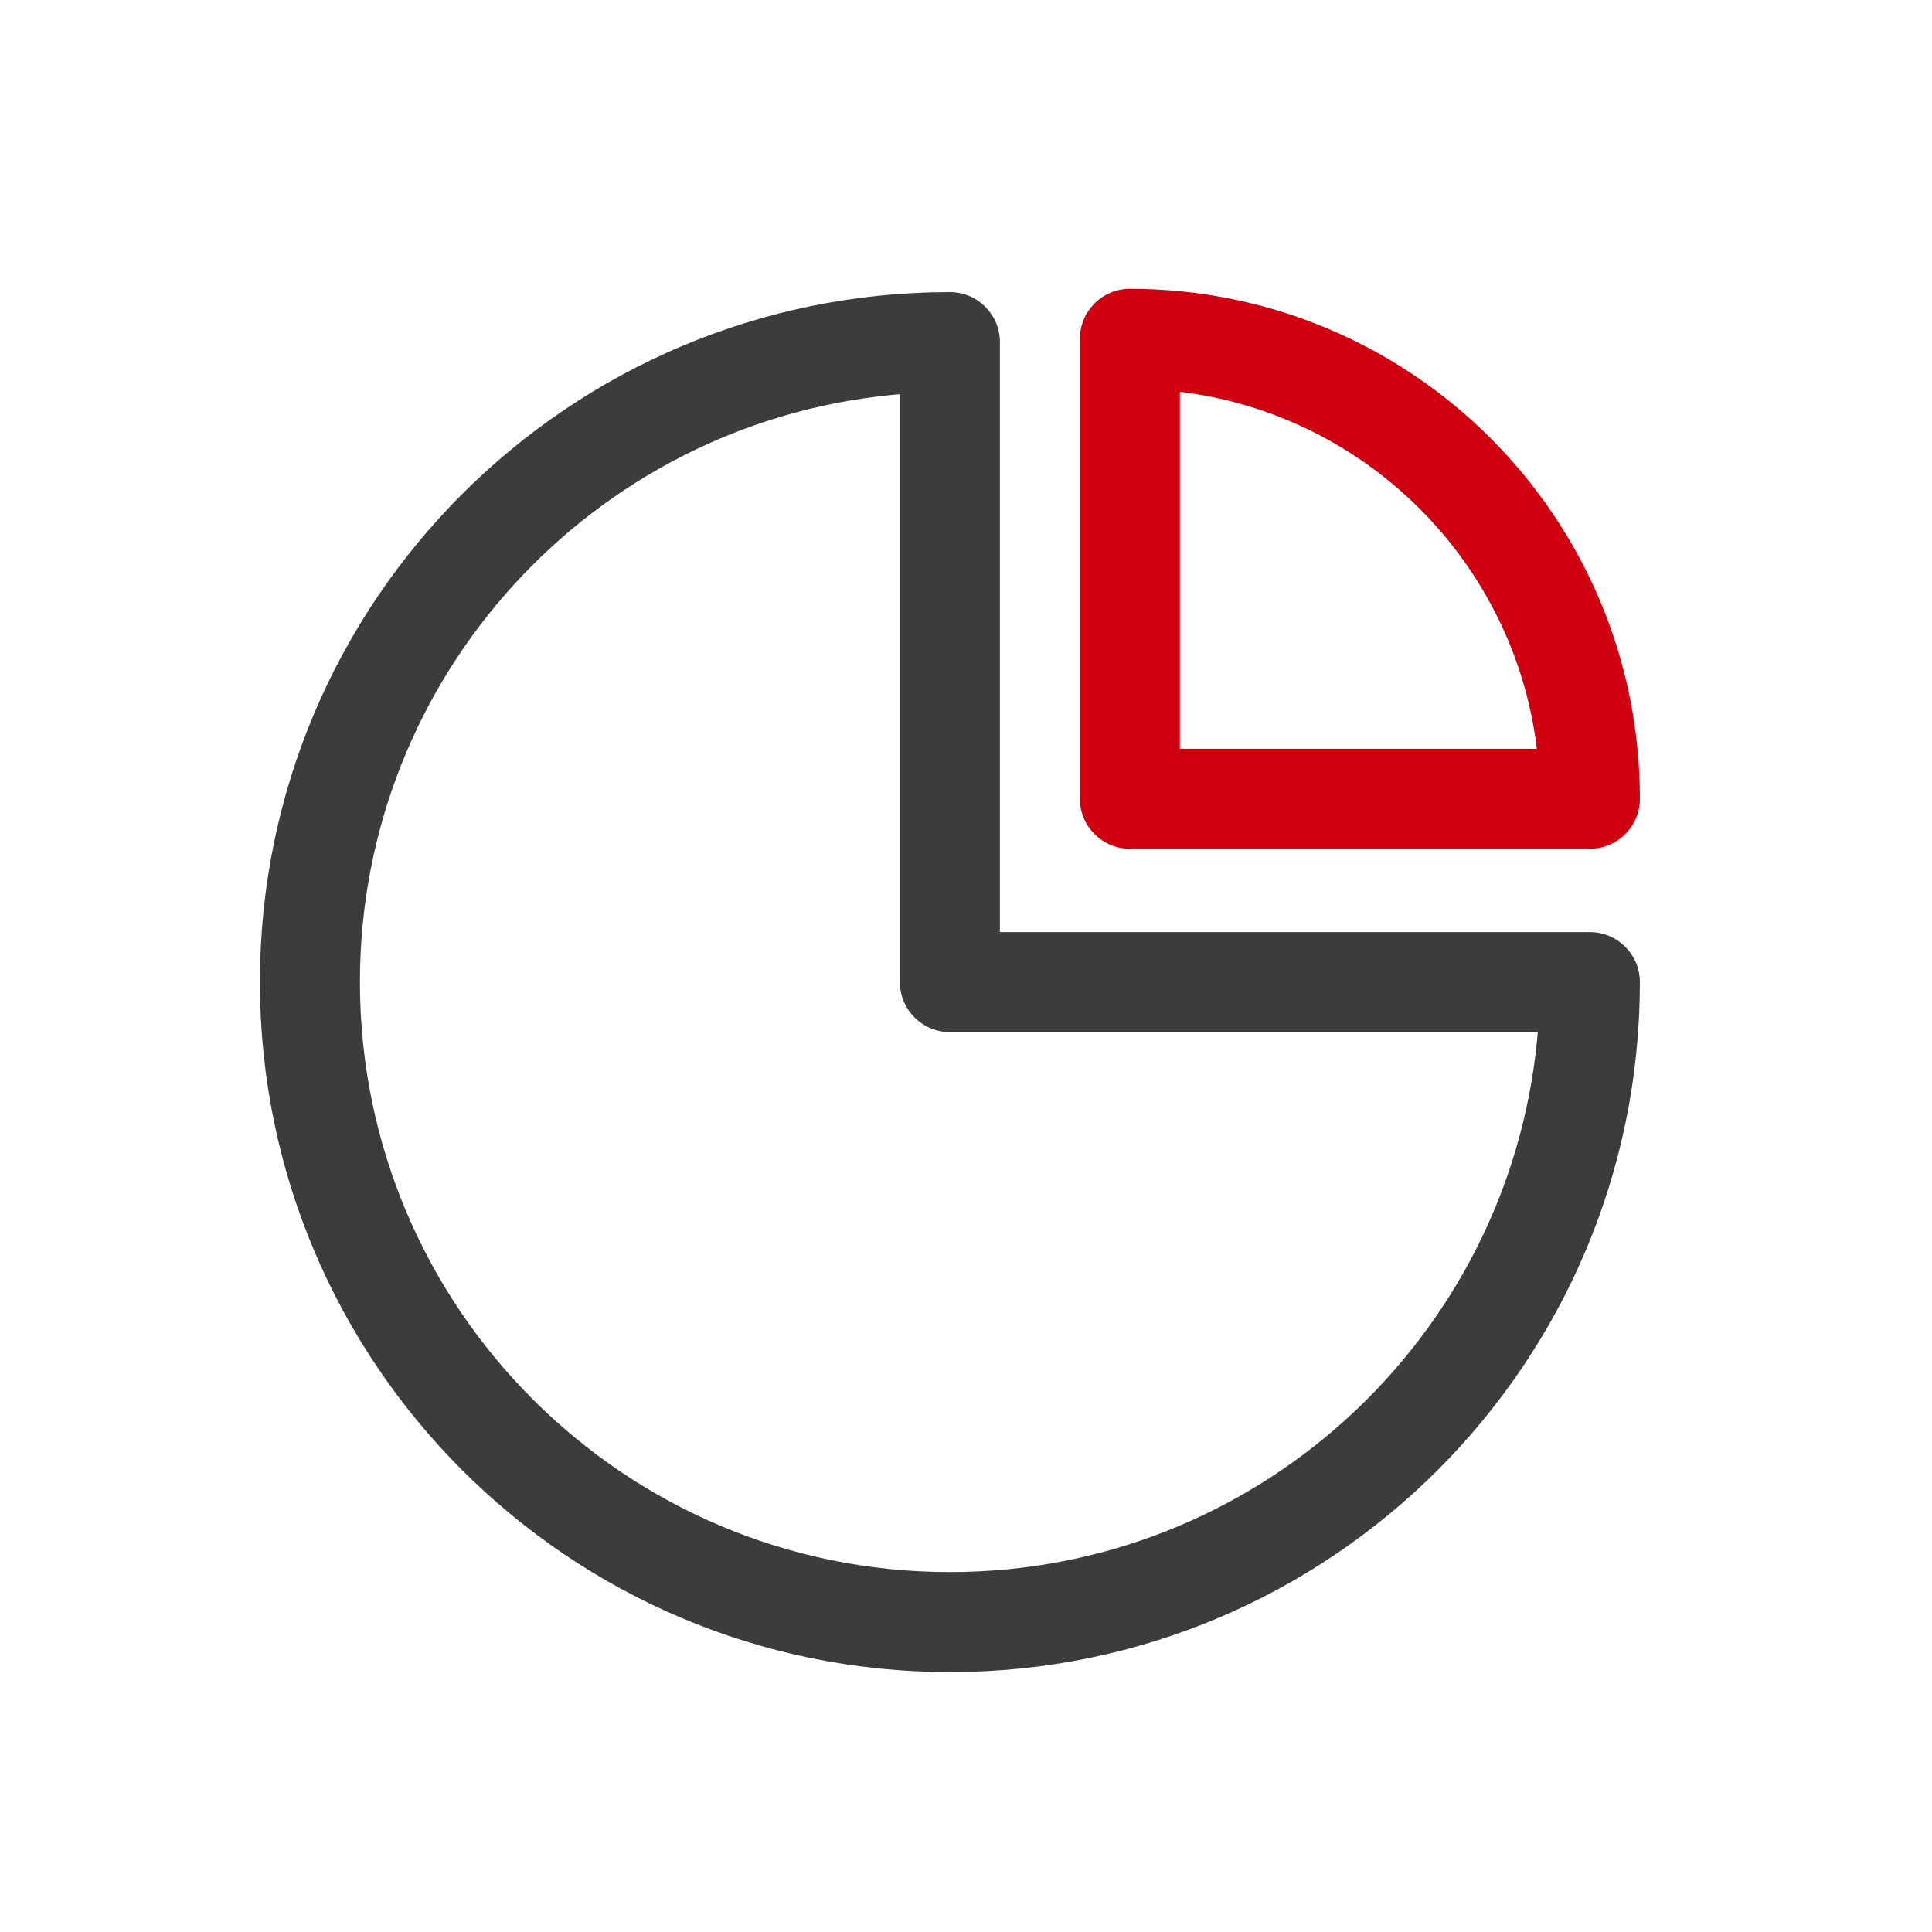 <?xml version="1.0" encoding="UTF-8"?>
<svg width="60px" height="60px" viewBox="0 0 60 60" version="1.1" xmlns="http://www.w3.org/2000/svg" xmlns:xlink="http://www.w3.org/1999/xlink">
    <title>多种数据源支持</title>
    <g id="页面-1" stroke="none" stroke-width="1" fill="none" fill-rule="evenodd">
        <g id="SDSF-产品中心（数据可视化）" transform="translate(-990, -870)" fill-rule="nonzero">
            <g id="编组-10" transform="translate(382, 625)">
                <g id="多种数据源支持" transform="translate(608, 245)">
                    <rect id="矩形" fill="#000000" opacity="0" x="0" y="0" width="60" height="60"></rect>
                    <g id="饼图" transform="translate(3, 4)">
                        <rect id="矩形" fill="#000000" opacity="0" x="0" y="0" width="53" height="53"></rect>
                        <path d="M26.5,5.072 C14.666,5.072 5.072,14.666 5.072,26.5 C5.072,38.334 14.666,47.928 26.5,47.928 C38.334,47.928 47.928,38.334 47.928,26.5 L47.928,26.474 C47.914,25.629 47.224,24.947 46.375,24.947 L28.053,24.947 L28.053,6.625 C28.053,5.767 27.358,5.072 26.5,5.072 Z M24.947,8.243 L24.947,26.5 L24.947,26.526 C24.961,27.371 25.651,28.053 26.5,28.053 L44.757,28.053 L44.735,28.299 C43.831,37.574 36.012,44.822 26.5,44.822 C16.381,44.822 8.178,36.619 8.178,26.5 C8.178,16.988 15.426,9.169 24.701,8.265 L24.947,8.243 Z" id="形状" fill="#3C3C3C"></path>
                        <path d="M32.09,4.969 C31.232,4.969 30.537,5.664 30.537,6.521 L30.537,20.807 C30.537,21.664 31.232,22.359 32.09,22.359 L46.375,22.359 C47.233,22.359 47.928,21.664 47.928,20.807 C47.928,12.06 40.837,4.969 32.09,4.969 Z M33.643,8.168 L33.75,8.181 C39.454,8.924 43.972,13.442 44.715,19.147 L44.728,19.254 L33.643,19.254 L33.643,8.168 Z" id="形状" fill="#CF0010"></path>
                    </g>
                </g>
            </g>
        </g>
    </g>
</svg>